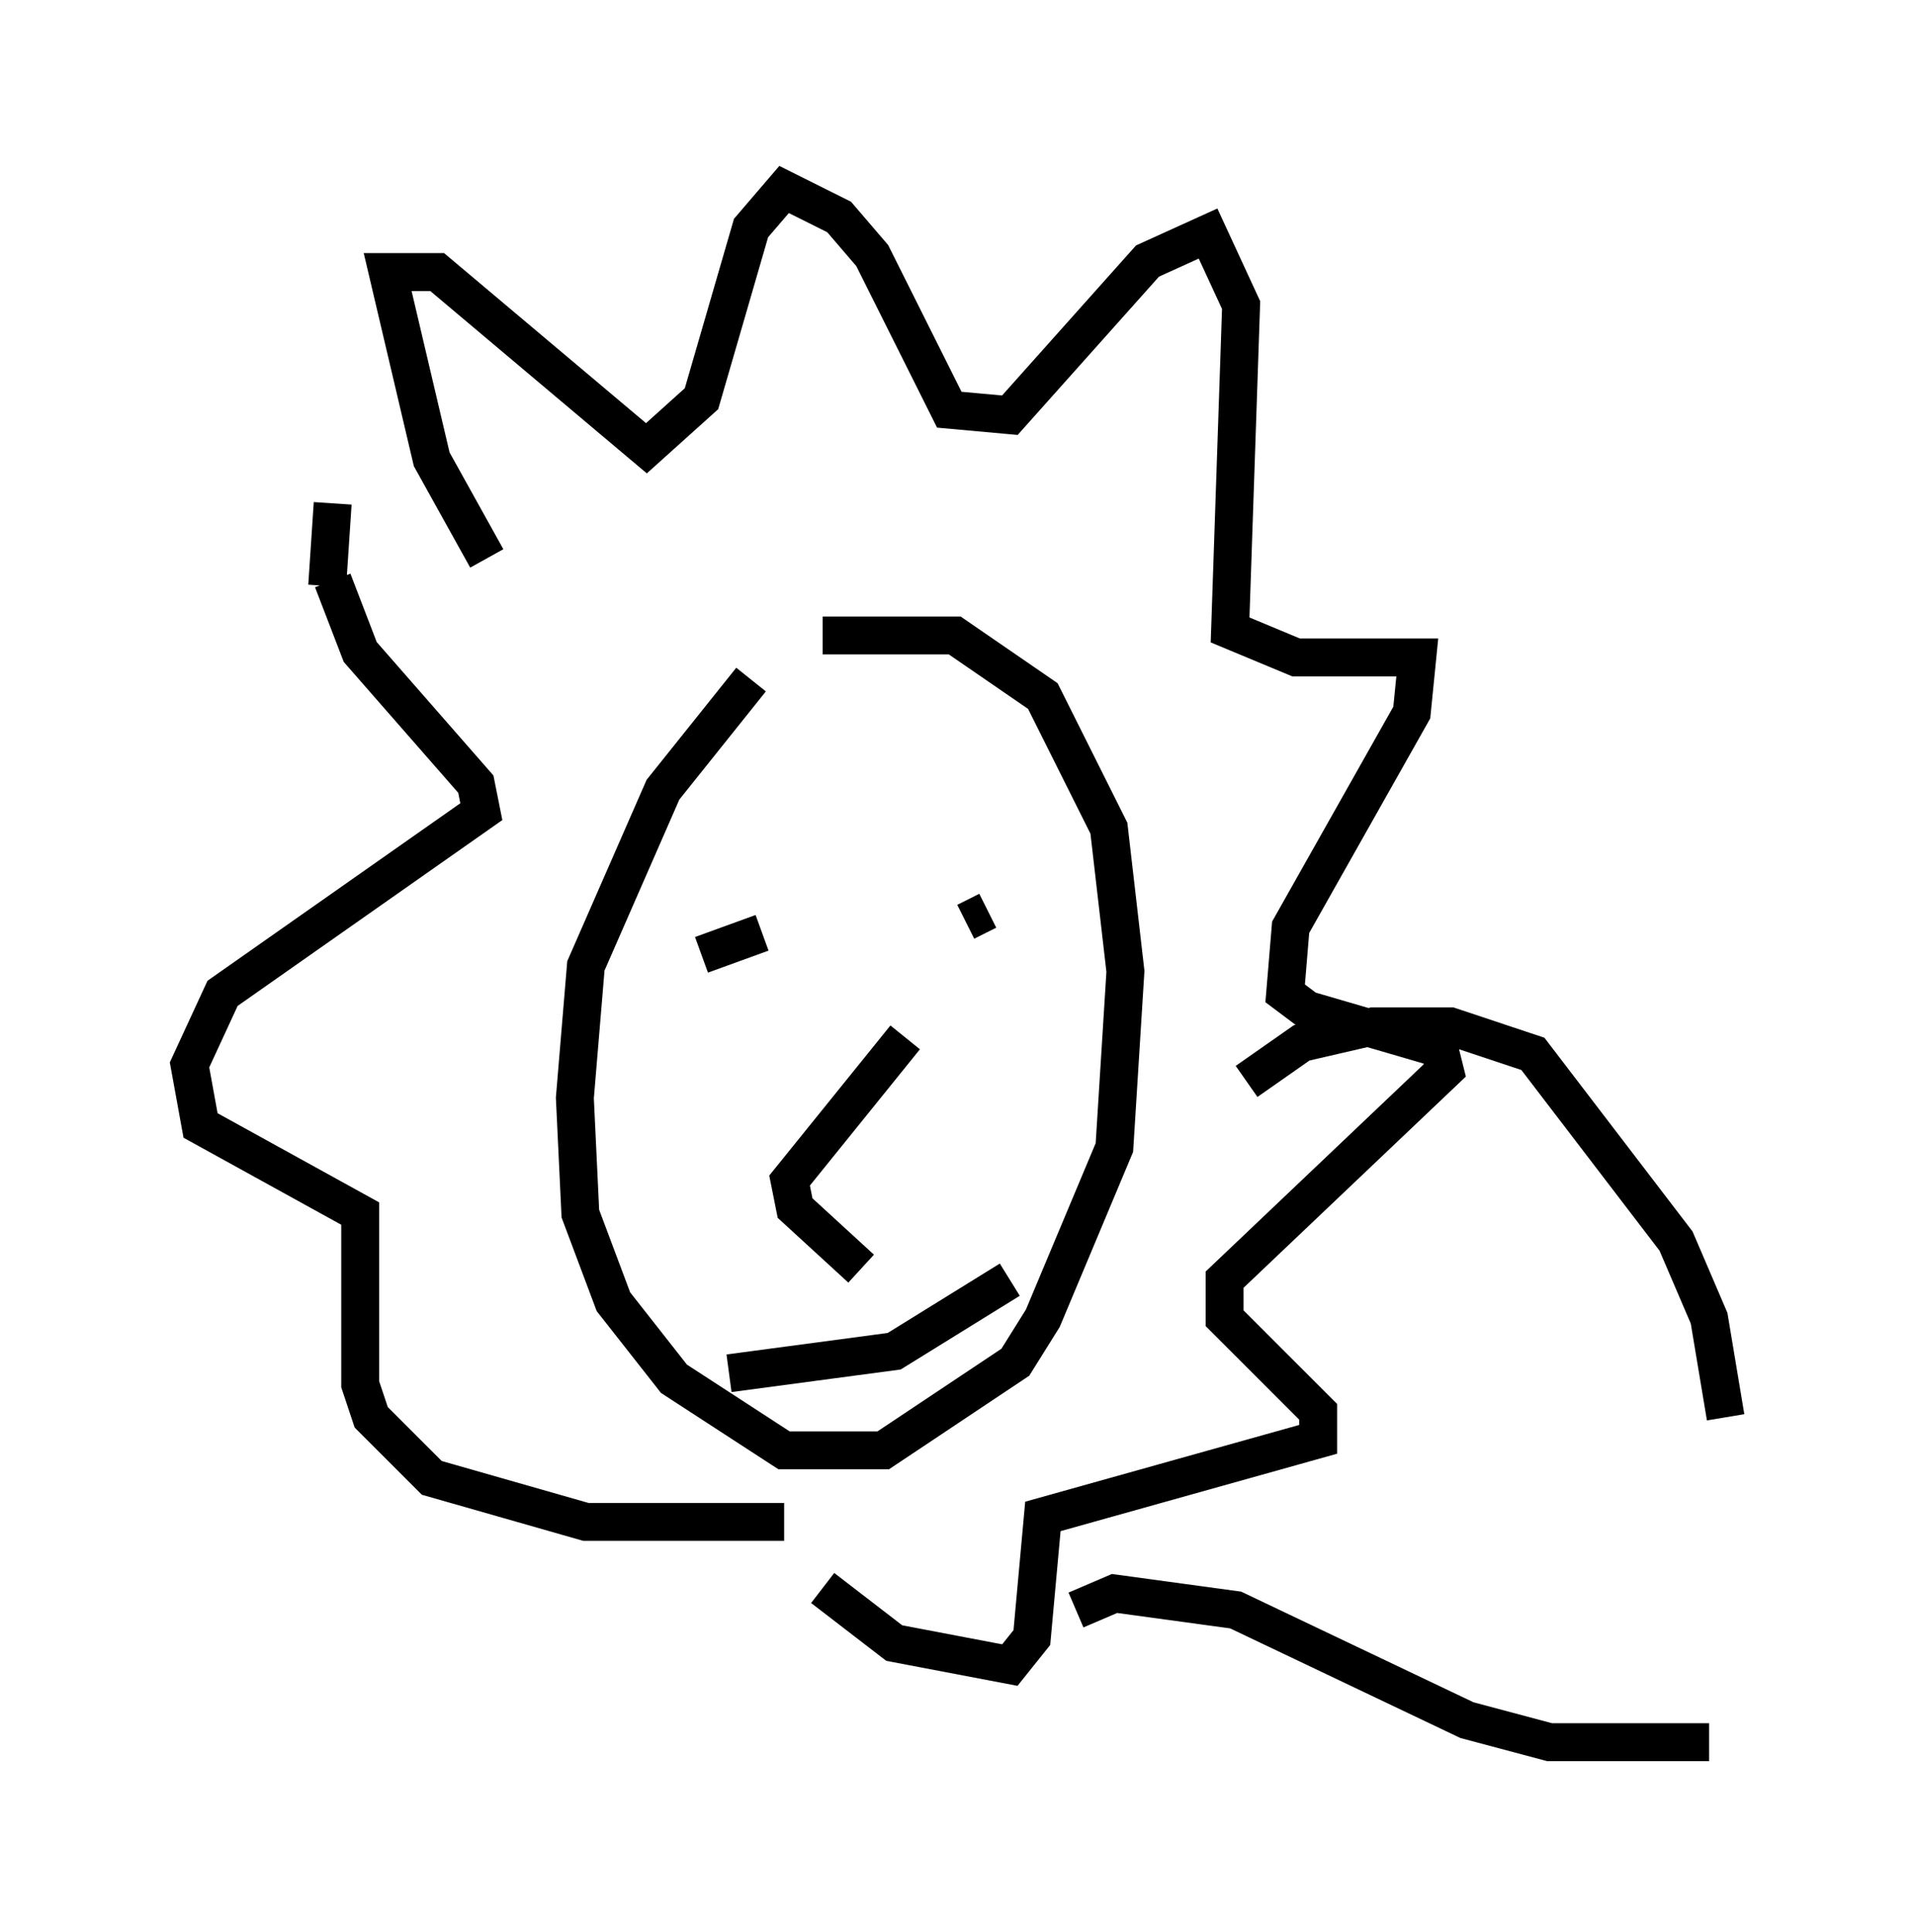 <?xml version="1.0" encoding="utf-8" ?>
<svg baseProfile="full" height="50.961" version="1.1" width="50.525" xmlns="http://www.w3.org/2000/svg" xmlns:ev="http://www.w3.org/2001/xml-events" xmlns:xlink="http://www.w3.org/1999/xlink"><defs /><rect fill="white" height="50.961" width="50.525" x="0" y="0" /><path d="M23.883, 16.33 m-4.067, 1.598 l-2.324, 2.905 -2.034, 4.648 l-0.291, 3.486 0.145, 3.05 l0.872, 2.324 1.598, 2.034 l2.905, 1.888 2.615, 0.0 l3.486, -2.324 0.726, -1.162 l1.888, -4.503 0.291, -4.648 l-0.436, -3.777 -1.743, -3.486 l-2.324, -1.598 -3.486, 0.0 m-3.196, 8.425 l1.598, -0.581 m5.374, -0.291 l0.581, -0.291 m-2.179, 3.341 l-3.05, 3.777 0.145, 0.726 l1.743, 1.598 m-3.486, 2.76 l4.358, -0.581 3.05, -1.888 m-13.799, -19.028 l-1.453, -2.615 -1.162, -4.939 l1.307, 0.0 5.52, 4.648 l1.453, -1.307 1.307, -4.503 l0.872, -1.017 1.453, 0.726 l0.872, 1.017 2.034, 4.067 l1.598, 0.145 3.631, -4.067 l1.598, -0.726 0.872, 1.888 l-0.291, 8.57 1.743, 0.726 l3.196, 0.0 -0.145, 1.453 l-3.196, 5.665 -0.145, 1.743 l0.581, 0.436 3.486, 1.017 l0.145, 0.581 -5.81, 5.52 l0.0, 1.017 2.469, 2.469 l0.0, 0.726 -7.263, 2.034 l-0.291, 3.196 -0.581, 0.726 l-3.05, -0.581 -1.888, -1.453 m-12.927, -26.581 l0.726, 1.888 3.05, 3.486 l0.145, 0.726 -6.827, 4.793 l-0.872, 1.888 0.291, 1.598 l4.212, 2.324 0.0, 4.503 l0.291, 0.872 1.598, 1.598 l4.067, 1.162 5.229, 0.0 m-12.056, -24.693 l0.145, -2.179 m24.112, 15.251 l1.453, -1.017 1.888, -0.436 l2.034, 0.0 2.179, 0.726 l3.777, 4.939 0.872, 2.034 l0.436, 2.615 m-17.14, 5.084 l1.017, -0.436 3.196, 0.436 l6.101, 2.905 2.179, 0.581 l4.212, 0.0 " fill="none" stroke="black" stroke-width="1" /></svg>